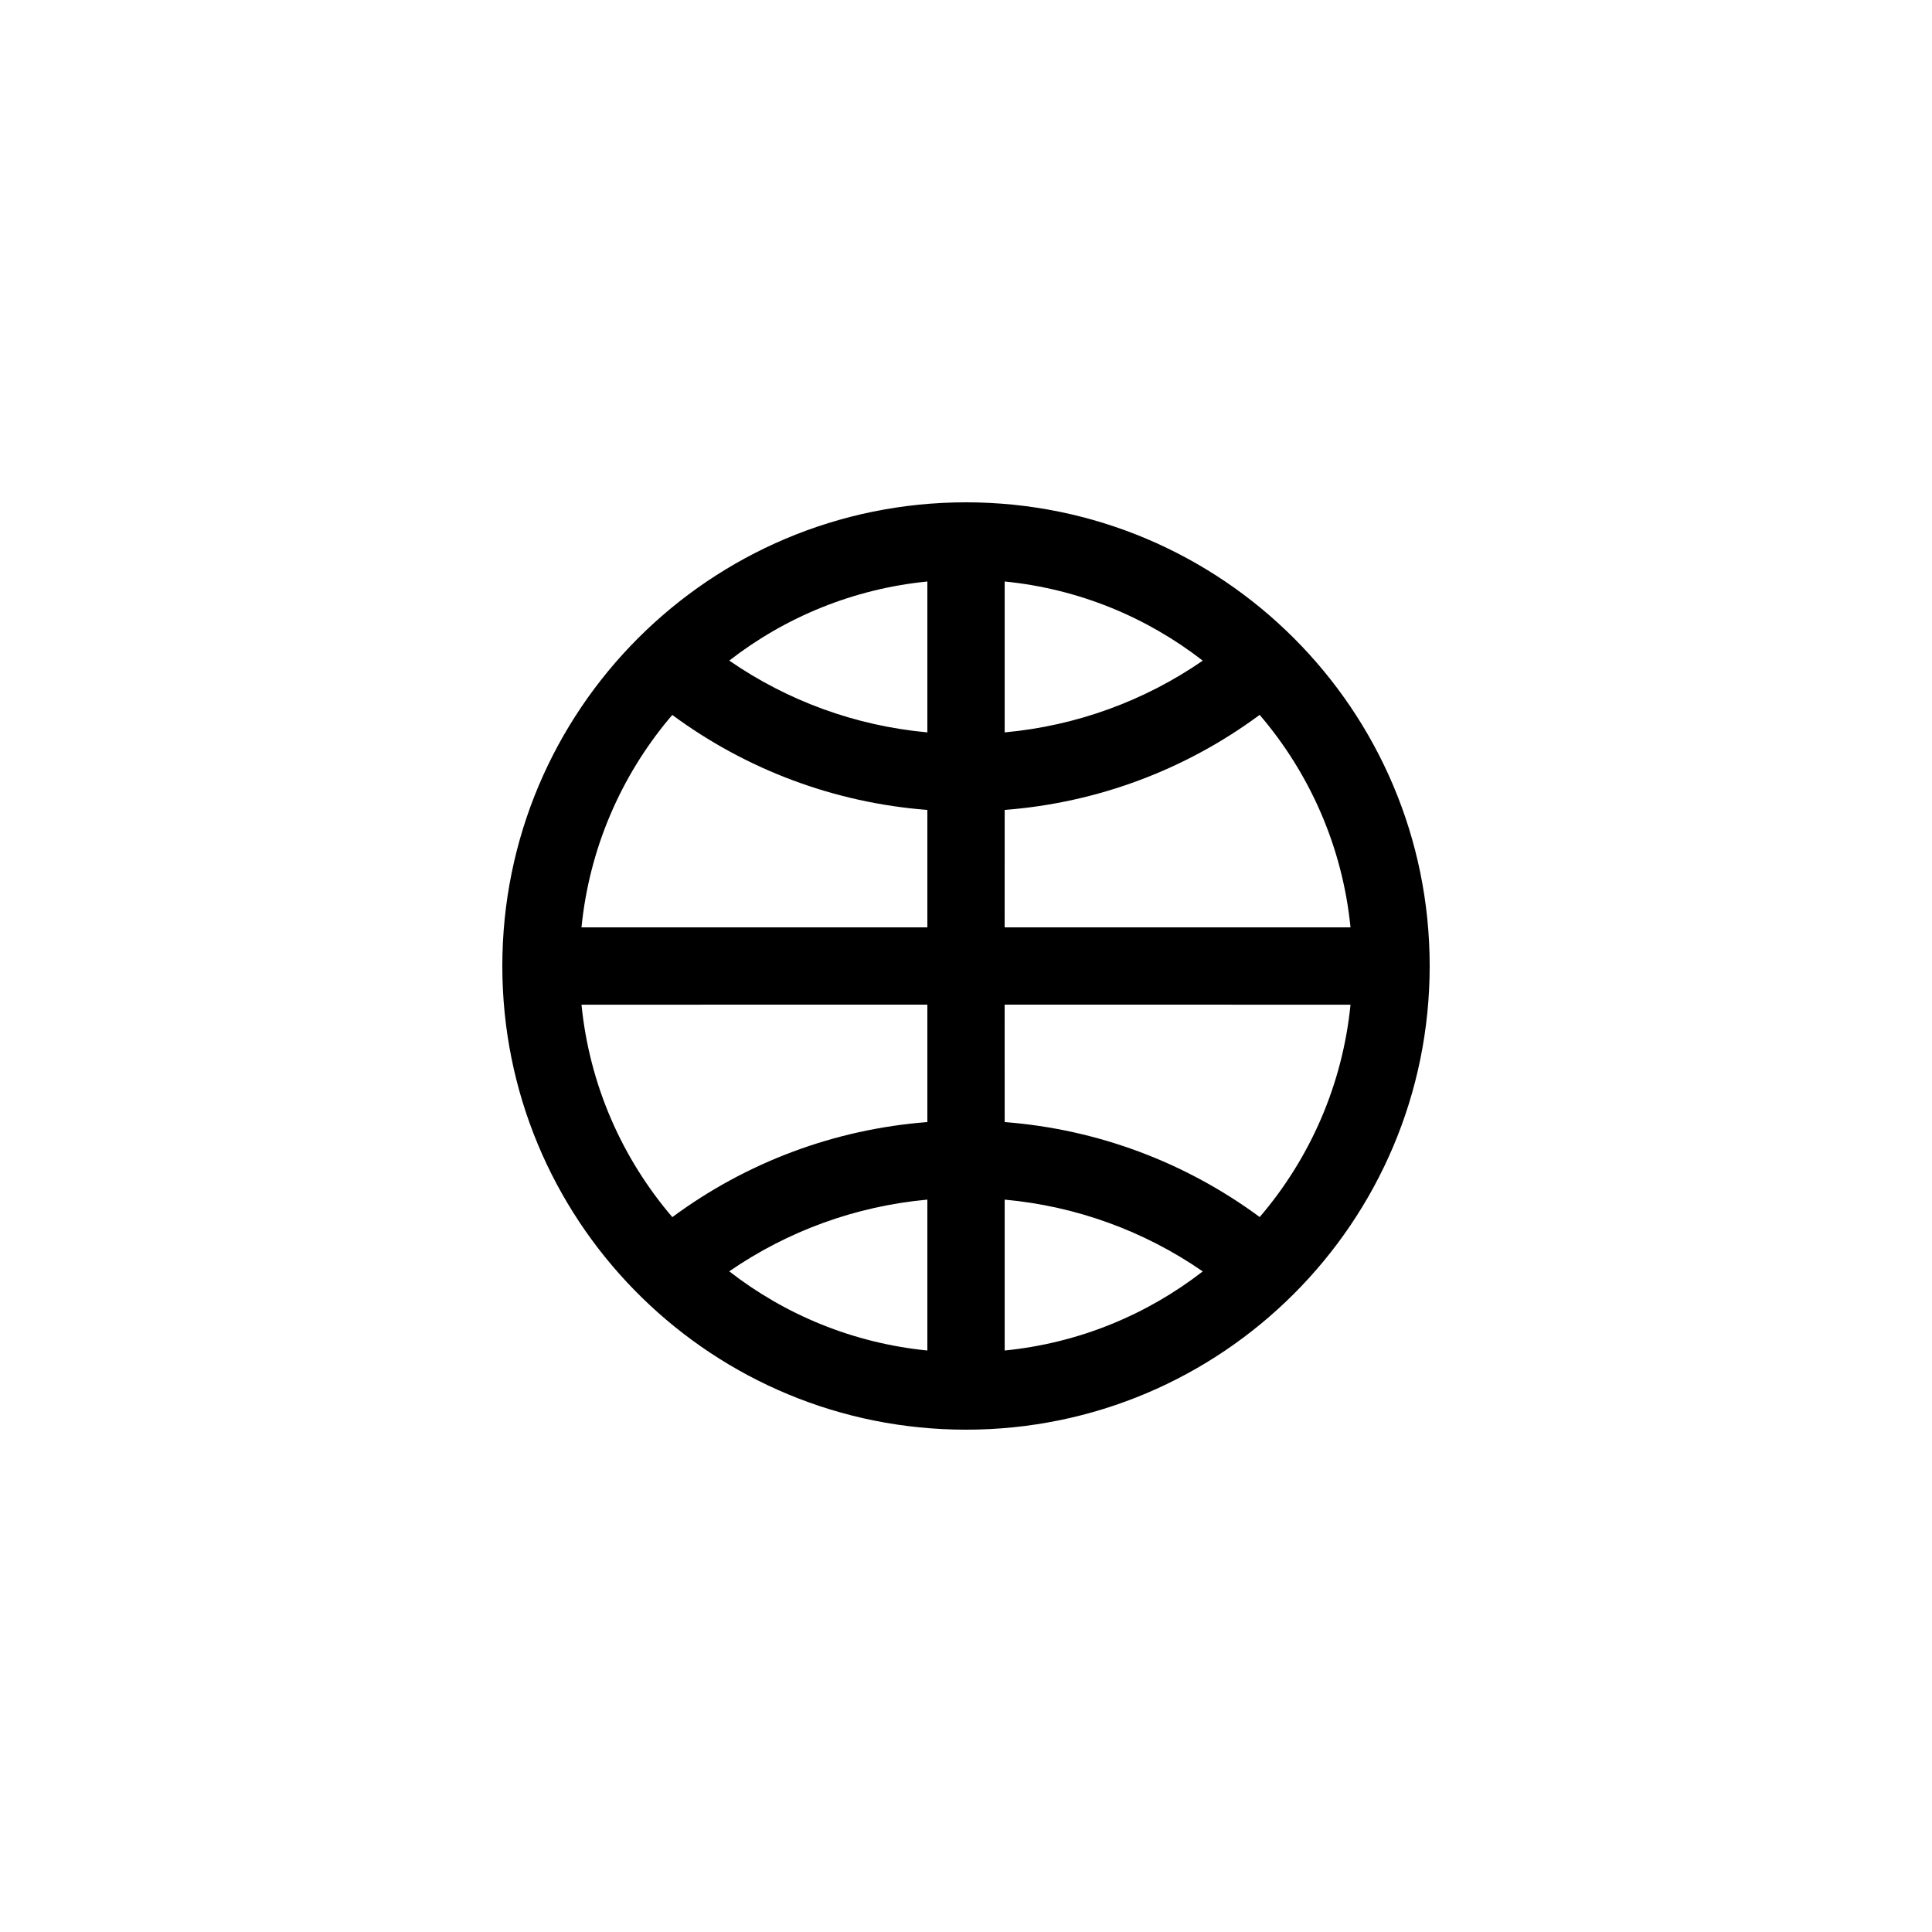<?xml version="1.0" encoding="UTF-8"?>
<svg width="50px" height="50px" viewBox="0 0 50 50" version="1.1" xmlns="http://www.w3.org/2000/svg" xmlns:xlink="http://www.w3.org/1999/xlink">
    <!-- Generator: Sketch 57.1 (83088) - https://sketch.com -->
    <title>Icon/Amenities/Basketball Court</title>
    <desc>Created with Sketch.</desc>
    <g id="Icon/Amenities/Basketball-Court" stroke="none" stroke-width="1" fill="none" fill-rule="evenodd">
        <g id="basketball" transform="translate(13, 13)" fill="#000000" fill-rule="nonzero">
            <path d="M11.695,23.996 C5.209,23.834 0,18.525 0,12 C0,5.373 5.373,0 12,0 C18.627,0 24,5.373 24,12 C24,18.627 18.627,24 12,24 L12,24 Z M11,18.046 C9.143,18.216 7.386,18.859 5.873,19.902 C7.318,21.026 9.079,21.76 11,21.951 L11,18.046 Z M13.001,18.046 L13.001,21.951 C14.922,21.76 16.682,21.025 18.127,19.904 C16.614,18.859 14.858,18.216 13.001,18.046 Z M2.049,13.001 C2.257,15.09 3.107,16.989 4.4,18.499 C6.316,17.082 8.591,16.225 11,16.039 L11,13 Z M21.951,13.001 L13,13 L13.001,16.039 C15.41,16.225 17.684,17.082 19.601,18.497 C20.893,16.989 21.743,15.09 21.951,13.001 Z M21.951,11 C21.743,8.911 20.893,7.011 19.6,5.501 C17.684,6.918 15.41,7.775 13.001,7.961 L13,11 Z M4.399,5.503 L4.315,5.601 C3.07,7.095 2.252,8.957 2.049,11 L11,11 L11,7.961 C8.591,7.775 6.316,6.918 4.399,5.503 Z M13.001,2.049 L13.001,5.954 C14.858,5.784 16.614,5.141 18.127,4.098 C16.682,2.975 14.922,2.24 13.001,2.049 Z M11,2.049 C9.079,2.24 7.318,2.974 5.873,4.096 C7.386,5.141 9.143,5.784 11,5.954 Z" id="Combined-Shape"></path>
        </g>
    </g>
</svg>
